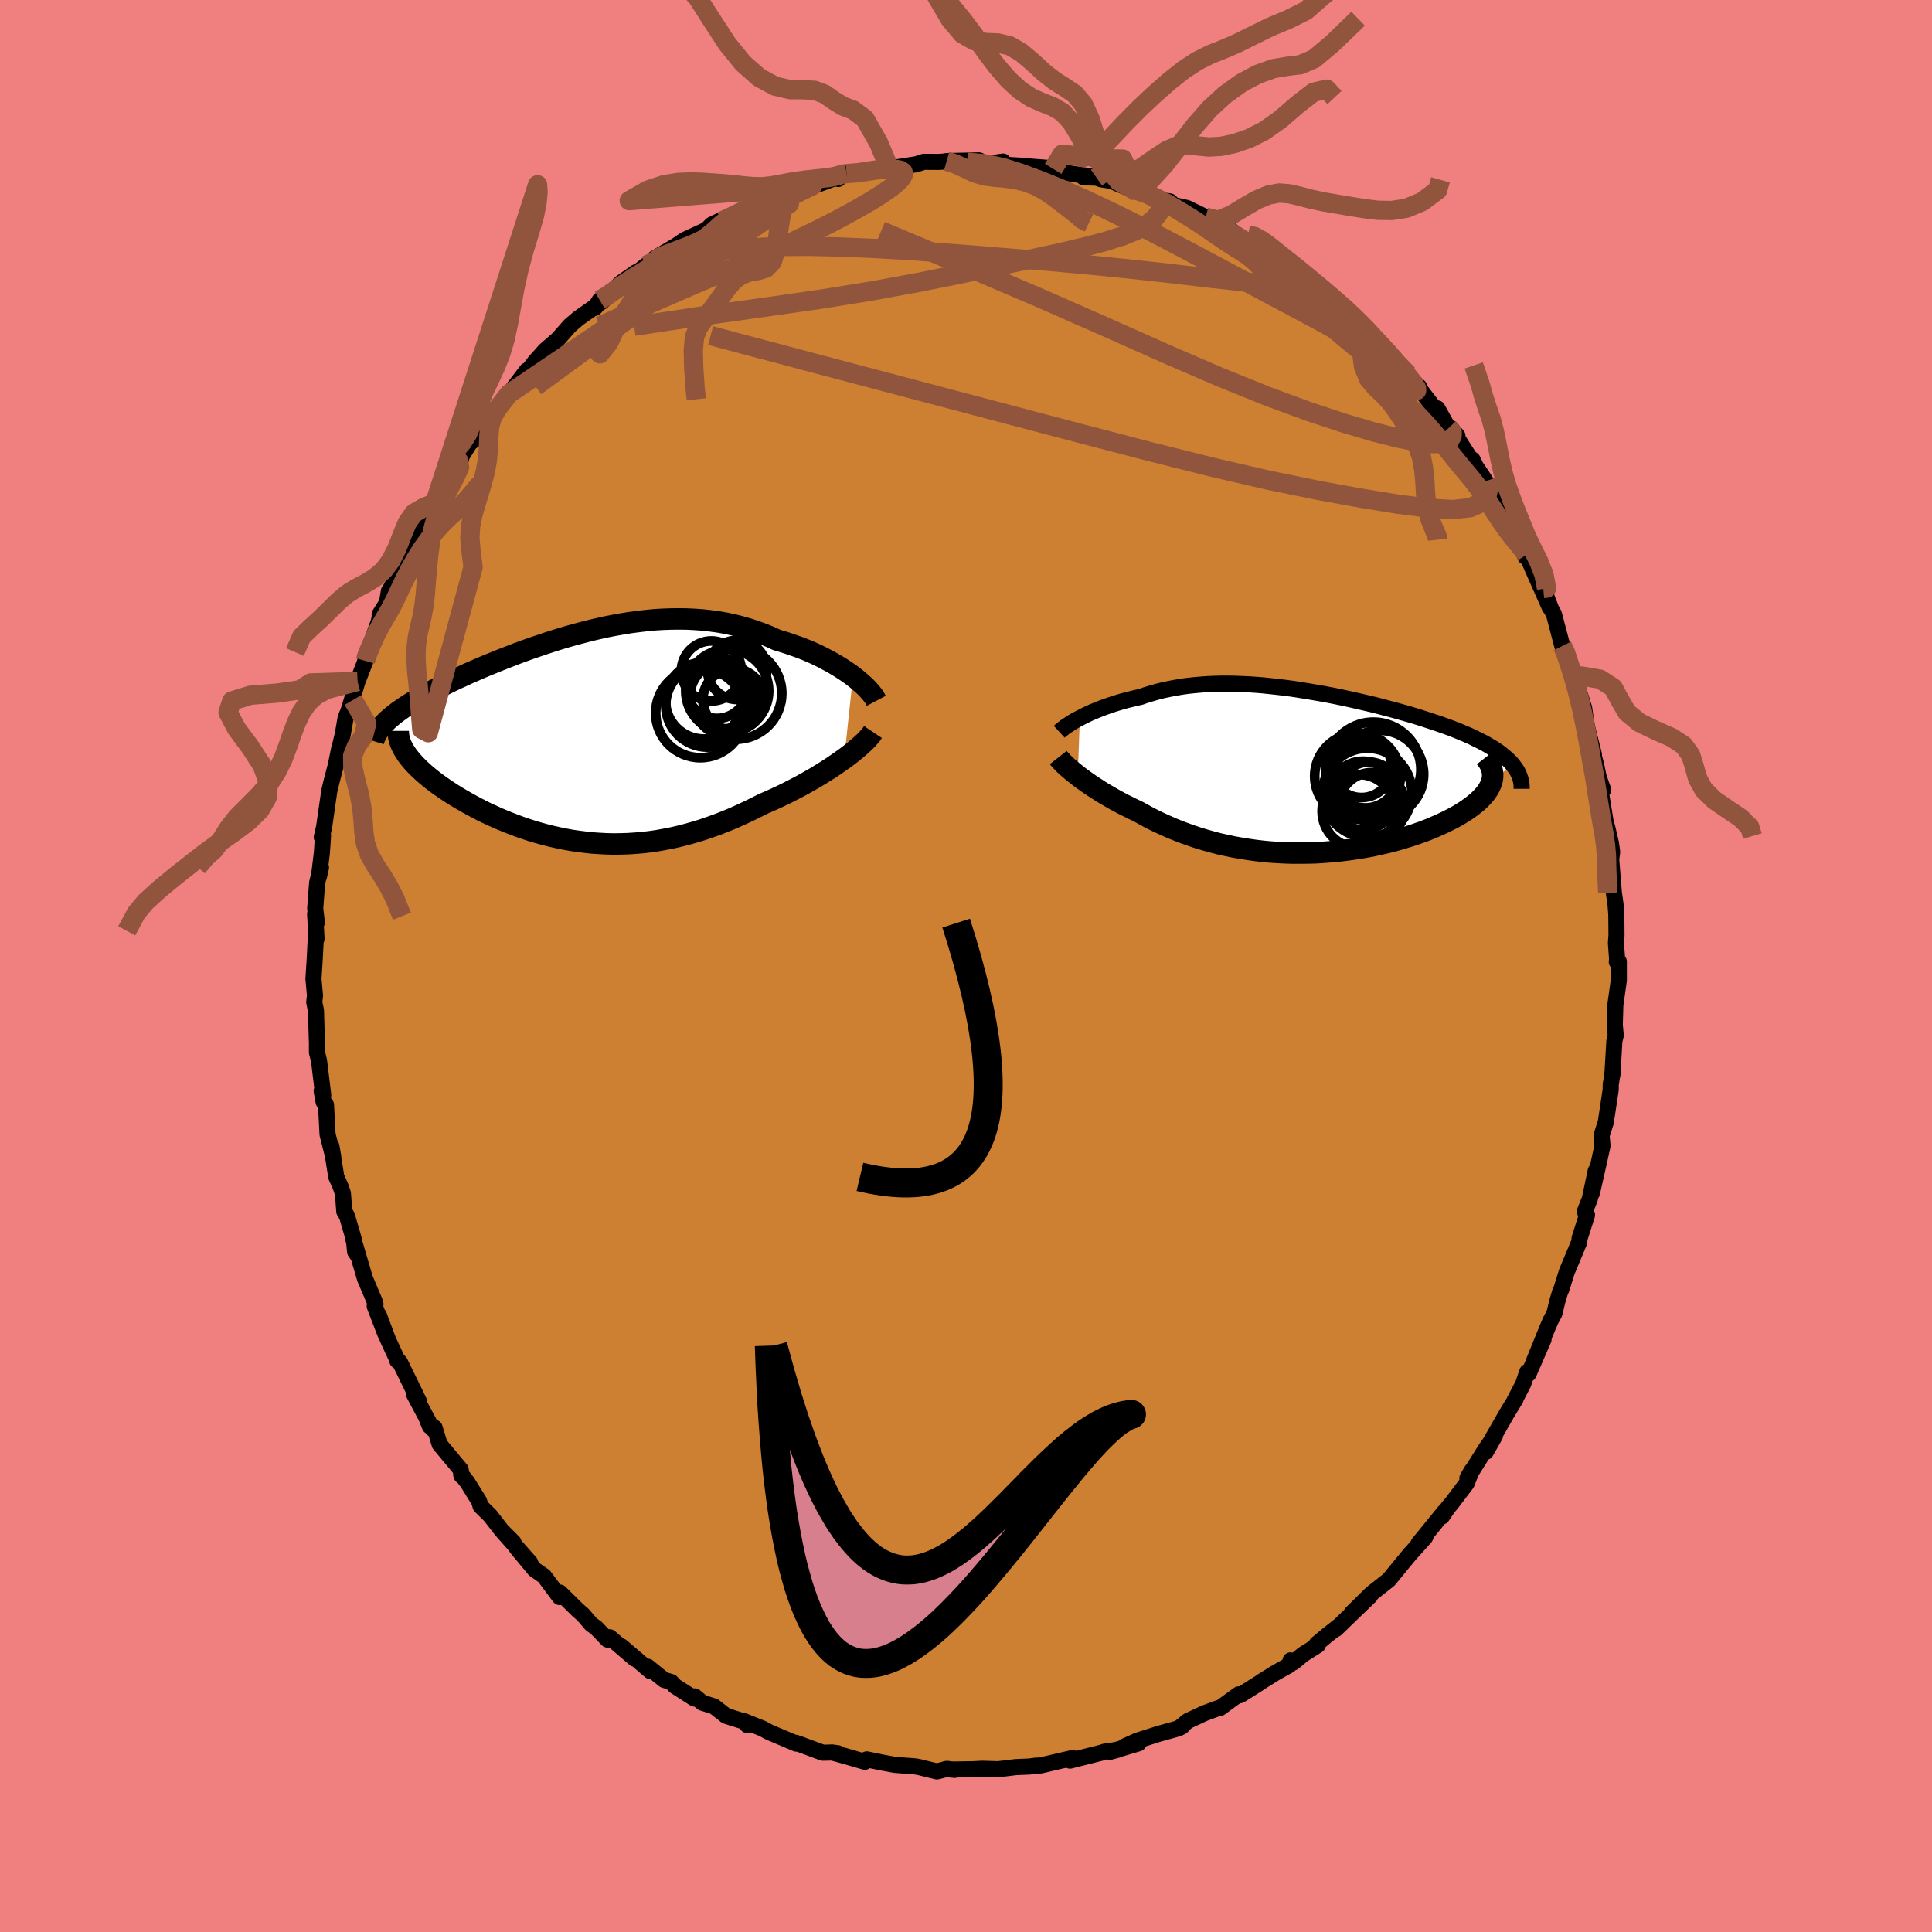 <svg viewBox="-100 -100 200 200" xmlns="http://www.w3.org/2000/svg" width="500" height="500" id="face-svg">
    <defs>
      <clipPath id="leftEyeClipPath">
        <polyline points="28.21,-6.28 27.82,-6.57 27.4,-6.85 26.96,-7.14 26.5,-7.42 26.02,-7.7 25.52,-7.97 25.01,-8.24 24.48,-8.5 23.93,-8.75 23.36,-8.99 22.79,-9.22 22.19,-9.43 21.59,-9.64 20.97,-9.84 20.35,-10.02 19.63,-10.35 18.9,-10.65 18.15,-10.92 17.4,-11.17 16.63,-11.39 15.85,-11.59 15.06,-11.76 14.26,-11.9 13.45,-12.01 12.64,-12.1 11.82,-12.16 11,-12.2 10.17,-12.21 9.34,-12.2 8.5,-12.17 7.67,-12.12 6.83,-12.04 6,-11.94 5.16,-11.83 4.33,-11.7 3.51,-11.55 2.68,-11.39 1.87,-11.21 1.06,-11.02 0.25,-10.81 -0.55,-10.6 -1.33,-10.38 -2.11,-10.15 -2.88,-9.91 -3.64,-9.66 -4.38,-9.41 -5.12,-9.16 -5.84,-8.9 -6.55,-8.64 -7.24,-8.37 -7.92,-8.11 -8.59,-7.84 -9.23,-7.58 -9.87,-7.32 -10.48,-7.06 -11.08,-6.8 -11.67,-6.54 -12.23,-6.28 -12.78,-6.03 -13.31,-5.78 -13.82,-5.53 -14.31,-5.29 -14.79,-5.05 -15.25,-4.81 -15.69,-4.58 -16.11,-4.35 -16.52,-4.12 -16.91,-3.89 -17.29,-3.66 -17.65,-3.44 -17.99,-3.22 -18.32,-3.01 -18.63,-2.79 -18.92,-2.58 -19.2,-2.37 -19.46,-2.16 -19.71,-1.95 -19.94,-1.75 -20.15,-1.54 -18.13,1.6 -17.97,1.84 -17.79,2.09 -17.59,2.33 -17.38,2.58 -17.14,2.84 -16.9,3.09 -16.63,3.35 -16.35,3.61 -16.06,3.87 -15.75,4.13 -15.42,4.4 -15.08,4.66 -14.72,4.93 -14.35,5.19 -13.96,5.46 -13.55,5.73 -13.13,6 -12.69,6.27 -12.23,6.54 -11.76,6.81 -11.27,7.08 -10.77,7.35 -10.25,7.62 -9.72,7.88 -9.17,8.13 -8.61,8.39 -8.04,8.63 -7.45,8.87 -6.85,9.1 -6.24,9.33 -5.62,9.54 -4.98,9.75 -4.33,9.94 -3.68,10.12 -3.01,10.29 -2.33,10.44 -1.65,10.58 -0.95,10.71 -0.25,10.81 0.46,10.9 1.18,10.98 1.9,11.03 2.64,11.07 3.38,11.09 4.12,11.08 4.87,11.06 5.63,11.01 6.39,10.95 7.16,10.86 7.93,10.75 8.7,10.61 9.48,10.46 10.26,10.28 11.04,10.08 11.82,9.86 12.61,9.62 13.39,9.35 14.18,9.07 14.97,8.76 15.75,8.44 16.53,8.09 17.31,7.73 18.09,7.35 18.86,6.96 19.5,6.68 20.13,6.4 20.75,6.11 21.37,5.81 21.97,5.5 22.57,5.19 23.16,4.87 23.73,4.55 24.29,4.23 24.83,3.9 25.36,3.57 25.88,3.24 26.37,2.91 26.84,2.58 27.3,2.26" />
      </clipPath>
      <clipPath id="rightEyeClipPath">
        <polyline points="-23.59,-5.59 -23.27,-5.76 -22.94,-5.92 -22.59,-6.09 -22.22,-6.25 -21.83,-6.41 -21.44,-6.57 -21.03,-6.72 -20.6,-6.87 -20.16,-7.02 -19.71,-7.16 -19.25,-7.3 -18.78,-7.43 -18.29,-7.55 -17.8,-7.67 -17.29,-7.78 -16.73,-7.98 -16.15,-8.15 -15.56,-8.32 -14.96,-8.47 -14.34,-8.6 -13.71,-8.72 -13.07,-8.83 -12.42,-8.92 -11.76,-8.99 -11.08,-9.05 -10.4,-9.1 -9.71,-9.13 -9,-9.15 -8.29,-9.15 -7.57,-9.14 -6.84,-9.11 -6.11,-9.08 -5.37,-9.03 -4.62,-8.97 -3.87,-8.89 -3.12,-8.81 -2.36,-8.72 -1.6,-8.62 -0.84,-8.5 -0.07,-8.38 0.69,-8.25 1.45,-8.12 2.21,-7.98 2.97,-7.83 3.72,-7.67 4.47,-7.51 5.21,-7.34 5.95,-7.17 6.68,-7 7.4,-6.82 8.1,-6.63 8.8,-6.45 9.49,-6.26 10.16,-6.07 10.82,-5.88 11.47,-5.68 12.1,-5.48 12.71,-5.28 13.31,-5.08 13.89,-4.88 14.45,-4.68 14.99,-4.48 15.52,-4.27 16.02,-4.06 16.5,-3.86 16.97,-3.65 17.41,-3.43 17.84,-3.22 18.25,-3.01 18.64,-2.79 19.01,-2.57 19.36,-2.35 19.69,-2.13 20,-1.9 20.28,-1.67 20.55,-1.44 20.8,-1.21 21.03,-0.98 21.23,-0.74 19.09,0.82 19.02,1.06 18.94,1.3 18.82,1.55 18.68,1.8 18.52,2.04 18.33,2.29 18.11,2.54 17.87,2.79 17.61,3.04 17.32,3.28 17.01,3.53 16.68,3.77 16.32,4.02 15.94,4.26 15.54,4.5 15.11,4.74 14.66,4.97 14.18,5.21 13.68,5.44 13.16,5.67 12.62,5.9 12.05,6.12 11.46,6.33 10.86,6.54 10.23,6.74 9.59,6.93 8.93,7.12 8.26,7.29 7.56,7.45 6.86,7.61 6.14,7.75 5.41,7.87 4.67,7.99 3.92,8.09 3.16,8.18 2.4,8.25 1.63,8.31 0.85,8.36 0.07,8.38 -0.71,8.39 -1.49,8.39 -2.27,8.37 -3.06,8.33 -3.84,8.28 -4.61,8.21 -5.38,8.12 -6.15,8.01 -6.91,7.89 -7.66,7.76 -8.41,7.6 -9.14,7.44 -9.87,7.25 -10.58,7.05 -11.29,6.84 -11.98,6.61 -12.66,6.37 -13.32,6.12 -13.97,5.86 -14.61,5.58 -15.23,5.3 -15.84,5.01 -16.43,4.71 -17,4.4 -17.56,4.09 -18.07,3.85 -18.57,3.6 -19.06,3.36 -19.53,3.11 -19.99,2.86 -20.44,2.6 -20.87,2.35 -21.3,2.1 -21.7,1.84 -22.09,1.59 -22.47,1.34 -22.83,1.09 -23.17,0.85 -23.5,0.61 -23.81,0.37" />
      </clipPath>
      <filter id="fuzzy">
        <feTurbulence id="turbulence" baseFrequency="0.05" numOctaves="3" type="noise" result="noise" />
        <feDisplacementMap in="SourceGraphic" in2="noise" scale="2" />
      </filter>
      <linearGradient id="rainbowGradient" x1="0%" y1="0%" x2="100%" y2="0%">
        <stop offset="0%" style="stop-color: [object Object]; stop-opacity: 1" />
        <stop offset="50%" style="stop-color: [object Object]; stop-opacity: 1" />
        <stop offset="100%" style="stop-color: [object Object]; stop-opacity: 1" />
      </linearGradient>
    </defs>
    <rect x="-100" y="-100" width="100%" height="100%" fill="rgb(240, 128, 128)" />
    <polyline id="faceContour" points="67.37,-0.43 67.58,-0.45 67.58,1.48 67.22,4.04 67.16,6.1 67.26,7.19 67.12,7.75 66.91,11.31 66.97,10.67 66.8,11.93 66.74,12.27 66.74,12.8 66.23,16.17 65.79,17.56 65.84,18.06 65.89,18.6 65.56,20.12 64.79,23.52 65.19,21.2 64.58,24.1 64.06,25.41 64.29,25.77 63.52,28.19 63.48,28.58 62.19,31.67 61.64,33.44 61.5,33.75 61.23,34.65 60.91,35.97 60.52,36.7 60.18,37.49 58.7,41.13 59.79,38.65 58.24,42.21 58.1,42.02 57.68,43.26 56.74,45.07 56.9,44.82 55.97,46.35 54.23,49.39 53.81,50.3 54.76,48.63 53.82,49.96 51.9,53.02 52.36,52.22 51.83,53.56 50.27,55.62 49.92,56.03 49.27,56.99 49.52,56.5 46.84,59.79 47.68,58.8 47.53,59.14 45.99,60.85 45.21,61.79 43.78,63.54 43.62,63.67 41.99,64.95 39.92,66.99 41.83,65.22 38.29,68.64 38.59,68.33 37.35,69.31 36.31,70.18 36.41,70.31 34.9,71.26 33.92,72.08 33.6,71.88 33.47,72.37 32.04,73.17 30.58,74.08 30.37,74.23 28.39,75.48 28.23,75.4 26.31,76.8 26.19,76.8 24.71,77.34 22.97,78.15 22.18,78.79 22.35,78.74 21.95,78.93 19.94,79.49 17.75,80.19 16.41,80.79 17.86,80.47 14.9,81.35 15.73,81.13 14.34,81.33 14.06,81.43 10.77,82.26 11.04,81.99 9.73,82.29 7.73,82.76 7.21,82.78 6.58,82.87 5.15,82.93 4.19,83.05 3.3,83.15 1.67,83.1 0.75,83.15 -1.3,83.18 -2.1,83.13 -1.18,83.22 -1.96,83.11 -3.01,83.38 -4.89,82.92 -5.31,82.85 -7.35,82.7 -8.72,82.45 -10.27,82.13 -10.47,82.38 -12.46,81.8 -13.88,81.41 -13.25,81.5 -13.9,81.42 -14.83,81.44 -17.01,80.63 -17.63,80.41 -17.57,80.5 -20.38,79.31 -21.04,78.95 -23.01,78.16 -22.63,78.59 -22.54,78.35 -24.83,77.63 -26.08,76.65 -27.29,76.27 -28.08,75.61 -28.1,75.84 -30.12,74.55 -30.52,74.12 -31.26,73.9 -32.94,72.54 -32.68,72.99 -35.66,70.44 -34.3,71.71 -36.88,69.49 -37.11,69.73 -38.3,68.49 -38.79,68.15 -39.63,67.17 -40.19,66.68 -42.04,64.86 -41.88,65.15 -42.06,65.33 -43.68,63.16 -44.65,62.49 -46.51,60.25 -45.12,61.76 -47.93,58.58 -46.85,59.65 -48.05,58.45 -49.26,56.89 -50.25,55.92 -50.4,55.41 -51.62,53.44 -52.26,52.63 -52.22,52.77 -52.31,52.13 -54.49,49.51 -55.01,47.8 -55.5,47.65 -55.9,46.66 -55.24,47.91 -57.13,44.35 -56.64,45.04 -58.61,41 -58.87,40.86 -58.81,40.9 -59.83,38.69 -60.78,36.15 -60.03,38.28 -61.21,35.22 -61.13,35 -61.23,34.68 -62.22,32.35 -63.45,28.16 -63.05,29.85 -63.24,29.57 -63.36,28.35 -64.08,25.87 -64.36,25.4 -64.5,23.54 -64.73,22.86 -65.19,21.82 -65.69,18.67 -65.5,19.76 -66.09,17.44 -66.25,14.38 -66.5,14.07 -66.7,12.94 -66.54,13.37 -66.97,9.84 -67.19,8.92 -67.19,7.81 -67.2,7.7 -67.29,4.62 -67.47,3.74 -67.39,3.08 -67.55,1.33 -67.42,-0.71 -67.31,-2.87 -67.23,-2.82 -67.38,-5.37 -67.2,-4.51 -67.37,-5.95 -67.17,-8.63 -66.77,-10.19 -66.98,-9.26 -66.68,-11.71 -66.56,-13.5 -66.69,-13.33 -66.45,-14.38 -66.01,-17.43 -65.9,-18.18 -65.66,-19.16 -65.23,-20.8 -64.89,-22.5 -64.76,-22.96 -64.52,-23.95 -64.22,-25.69 -63.46,-27.54 -64.03,-26.07 -62.99,-29.46 -62.17,-31.58 -62.18,-32.07 -61.88,-32.58 -60.78,-35.69 -60.66,-36.31 -60.7,-36.4 -59.94,-37.61 -59.74,-38.82 -59.56,-39.08 -58.64,-40.86 -58.71,-41.24 -57.15,-43.79 -56.56,-45.52 -56.33,-45.57 -55.66,-47.1 -54.99,-47.93 -55.15,-47.95 -53.73,-50.57 -53.59,-50.65 -52.28,-52.45 -52.52,-52.28 -51.36,-54.15 -51,-54.4 -49.58,-56.22 -50.37,-55.5 -49,-56.95 -49.12,-57.13 -47.3,-59.24 -45.47,-61.64 -45.16,-61.74 -45.7,-61.13 -44.63,-62.55 -43.57,-63.74 -42.25,-64.88 -41.02,-66.28 -40.11,-67.06 -38.17,-68.42 -38.43,-68.12 -37.92,-68.93 -37.7,-68.75 -35.73,-70.72 -34.18,-71.81 -34.18,-71.69 -33.13,-72.52 -31.11,-73.74 -31.79,-73.32 -32.23,-73.26 -29.99,-74.58 -29.14,-75.16 -26.87,-76.21 -26.32,-76.75 -25.48,-77.15 -25.31,-77.1 -23.12,-78.07 -22.66,-78.44 -21.06,-79.18 -21.92,-78.86 -20.14,-79.29 -19.88,-79.73 -18.6,-80.22 -17.12,-80.64 -15.18,-80.96 -13.25,-81.68 -13.23,-81.47 -12.92,-81.81 -12.37,-82.03 -11.26,-81.99 -10.1,-82.39 -8.28,-82.57 -8.02,-82.75 -7.95,-82.56 -5.13,-83 -4.36,-83.25 -2.77,-83.24 -2.01,-83.3 -1.99,-83.33 1.36,-83.4 0.14,-83.21 2.24,-83.04 3.83,-83.28 3.77,-82.96 5.83,-82.84 7.04,-82.73 8.62,-82.61 9.02,-82.52 9.15,-82.29 11.47,-81.94 12.87,-81.76 12.17,-81.64 13.51,-81.61 14.02,-81.43 15,-81.28 17.74,-80.13 17.31,-80.42 18.86,-80.13 20.13,-79.32 21.11,-79.15 21.49,-78.77 22.69,-78.51 22.87,-78.47 24.82,-77.52 25.99,-76.74 27.61,-75.74 27.5,-76.12 28.95,-74.98 29.33,-75.15 30.78,-74.38 31.31,-73.81 31.68,-73.46 32.27,-73.2 34.72,-71.48 35.57,-70.75 37.28,-69.35 36.16,-70.35 39.05,-67.78 39.2,-67.46 39.7,-67.46 41.29,-65.97 40.36,-66.87 41.76,-65.44 43.45,-63.74 43.97,-63.19 44.23,-62.69 45.76,-61.23 46.16,-60.51 46.91,-59.96 46.46,-60.39 49.26,-56.74 48.8,-57.72 49.94,-55.67 50.87,-54.89 50.2,-55.67 52.15,-52.61 52.44,-52.41 52.76,-51.74 53.8,-50.19 54.45,-48.91 54.5,-49.27 55.87,-46.56 56.74,-44.91 56.77,-44.82 57.91,-42.36 57.84,-43.07 58.02,-42.57 58.86,-40.66 60.43,-37.12 59.76,-39.08 60.58,-36.94 60.86,-36.43 61.73,-33.13 62,-32.87 62.36,-31.67 62.8,-29.85 62.87,-30.43 63.25,-29.09 63.99,-26.69 64.11,-25.85 64.29,-24.72 65,-21.9 64.96,-21.84 65.23,-20.83 65.49,-19.56 65.96,-18.23 65.66,-18.36 66.1,-15.62 66.29,-14.48 66.37,-14.4 66.77,-12.68 66.89,-11.79 66.79,-11.04 67.06,-7.64 67.24,-6.37 67.32,-5.31 67.34,-3.18 67.28,-2.37 67.4,-0.76 67.37,-0.43 67.58,-0.45" fill="rgb(205, 127, 50)" stroke="black" stroke-width="1.667" stroke-linejoin="round" filter="url(#fuzzy)" />
    <g transform="translate(35.38 -20.08)">
      <polyline id="rightCountour" points="-23.59,-5.59 -23.27,-5.76 -22.94,-5.92 -22.59,-6.09 -22.22,-6.25 -21.83,-6.41 -21.44,-6.57 -21.03,-6.72 -20.6,-6.87 -20.16,-7.02 -19.71,-7.16 -19.25,-7.3 -18.78,-7.43 -18.29,-7.55 -17.8,-7.67 -17.29,-7.78 -16.73,-7.98 -16.15,-8.15 -15.56,-8.32 -14.96,-8.47 -14.34,-8.6 -13.71,-8.72 -13.07,-8.83 -12.42,-8.92 -11.76,-8.99 -11.08,-9.05 -10.4,-9.1 -9.71,-9.13 -9,-9.15 -8.29,-9.15 -7.57,-9.14 -6.84,-9.11 -6.11,-9.08 -5.37,-9.03 -4.62,-8.97 -3.87,-8.89 -3.12,-8.81 -2.36,-8.72 -1.6,-8.62 -0.84,-8.5 -0.07,-8.38 0.69,-8.25 1.45,-8.12 2.21,-7.98 2.97,-7.83 3.72,-7.67 4.47,-7.51 5.21,-7.34 5.95,-7.17 6.68,-7 7.4,-6.82 8.1,-6.63 8.8,-6.45 9.49,-6.26 10.16,-6.07 10.82,-5.88 11.47,-5.68 12.1,-5.48 12.71,-5.28 13.31,-5.08 13.89,-4.88 14.45,-4.68 14.99,-4.48 15.52,-4.27 16.02,-4.06 16.5,-3.86 16.97,-3.65 17.41,-3.43 17.84,-3.22 18.25,-3.01 18.64,-2.79 19.01,-2.57 19.36,-2.35 19.69,-2.13 20,-1.9 20.28,-1.67 20.55,-1.44 20.8,-1.21 21.03,-0.98 21.23,-0.74 19.09,0.82 19.02,1.06 18.94,1.3 18.82,1.55 18.68,1.8 18.52,2.04 18.33,2.29 18.11,2.54 17.87,2.79 17.61,3.04 17.32,3.28 17.01,3.53 16.68,3.77 16.32,4.02 15.94,4.26 15.54,4.5 15.11,4.74 14.66,4.97 14.18,5.21 13.68,5.44 13.16,5.67 12.62,5.9 12.05,6.12 11.46,6.33 10.86,6.54 10.23,6.74 9.59,6.93 8.93,7.12 8.26,7.29 7.56,7.45 6.86,7.61 6.14,7.75 5.41,7.87 4.67,7.99 3.92,8.09 3.16,8.18 2.4,8.25 1.63,8.31 0.85,8.36 0.07,8.38 -0.71,8.39 -1.49,8.39 -2.27,8.37 -3.06,8.33 -3.84,8.28 -4.61,8.21 -5.38,8.12 -6.15,8.01 -6.91,7.89 -7.66,7.76 -8.41,7.6 -9.14,7.44 -9.87,7.25 -10.58,7.05 -11.29,6.84 -11.98,6.61 -12.66,6.37 -13.32,6.12 -13.97,5.86 -14.61,5.58 -15.23,5.3 -15.84,5.01 -16.43,4.71 -17,4.4 -17.56,4.09 -18.07,3.85 -18.57,3.6 -19.06,3.36 -19.53,3.11 -19.99,2.86 -20.44,2.6 -20.87,2.35 -21.3,2.1 -21.7,1.84 -22.09,1.59 -22.47,1.34 -22.83,1.09 -23.17,0.85 -23.5,0.61 -23.81,0.37" fill="white" stroke="white" stroke-width="0" stroke-linejoin="round" filter="url(#fuzzy)" />
    </g>
    <g transform="translate(-39.91 -23.72)">
      <polyline id="leftCountour" points="28.21,-6.28 27.82,-6.57 27.4,-6.85 26.96,-7.14 26.5,-7.42 26.02,-7.7 25.52,-7.97 25.01,-8.24 24.48,-8.5 23.93,-8.75 23.36,-8.99 22.79,-9.22 22.19,-9.43 21.59,-9.64 20.97,-9.84 20.35,-10.02 19.63,-10.35 18.9,-10.65 18.15,-10.92 17.4,-11.17 16.63,-11.39 15.85,-11.59 15.06,-11.76 14.26,-11.9 13.45,-12.01 12.64,-12.1 11.82,-12.16 11,-12.2 10.17,-12.21 9.34,-12.2 8.5,-12.17 7.67,-12.12 6.83,-12.04 6,-11.94 5.16,-11.83 4.33,-11.7 3.51,-11.55 2.68,-11.39 1.87,-11.21 1.06,-11.02 0.25,-10.81 -0.55,-10.6 -1.33,-10.38 -2.11,-10.15 -2.88,-9.91 -3.64,-9.66 -4.38,-9.41 -5.12,-9.16 -5.84,-8.9 -6.55,-8.64 -7.24,-8.37 -7.92,-8.11 -8.59,-7.84 -9.23,-7.58 -9.87,-7.32 -10.48,-7.06 -11.08,-6.8 -11.67,-6.54 -12.23,-6.28 -12.78,-6.03 -13.31,-5.78 -13.82,-5.53 -14.31,-5.29 -14.79,-5.05 -15.25,-4.81 -15.69,-4.58 -16.11,-4.35 -16.52,-4.12 -16.91,-3.89 -17.29,-3.66 -17.65,-3.44 -17.99,-3.22 -18.32,-3.01 -18.63,-2.79 -18.92,-2.58 -19.2,-2.37 -19.46,-2.16 -19.71,-1.95 -19.94,-1.75 -20.15,-1.54 -18.13,1.6 -17.97,1.84 -17.79,2.09 -17.59,2.33 -17.38,2.58 -17.14,2.84 -16.9,3.09 -16.63,3.35 -16.35,3.61 -16.06,3.87 -15.75,4.13 -15.42,4.4 -15.08,4.66 -14.72,4.93 -14.35,5.19 -13.96,5.46 -13.55,5.73 -13.13,6 -12.69,6.27 -12.23,6.54 -11.76,6.81 -11.27,7.08 -10.77,7.35 -10.25,7.62 -9.72,7.88 -9.17,8.13 -8.61,8.39 -8.04,8.63 -7.45,8.87 -6.85,9.1 -6.24,9.33 -5.62,9.54 -4.98,9.75 -4.33,9.94 -3.68,10.12 -3.01,10.29 -2.33,10.44 -1.65,10.58 -0.95,10.71 -0.25,10.81 0.46,10.9 1.18,10.98 1.9,11.03 2.64,11.07 3.38,11.09 4.12,11.08 4.87,11.06 5.63,11.01 6.39,10.95 7.16,10.86 7.93,10.75 8.7,10.61 9.48,10.46 10.26,10.28 11.04,10.08 11.82,9.86 12.61,9.62 13.39,9.35 14.18,9.07 14.97,8.76 15.75,8.44 16.53,8.09 17.31,7.73 18.09,7.35 18.86,6.96 19.5,6.68 20.13,6.4 20.75,6.11 21.37,5.81 21.97,5.5 22.57,5.19 23.16,4.87 23.73,4.55 24.29,4.23 24.83,3.9 25.36,3.57 25.88,3.24 26.37,2.91 26.84,2.58 27.3,2.26" fill="white" stroke="white" stroke-width="0" stroke-linejoin="round" filter="url(#fuzzy)" />
    </g>
    <g transform="translate(35.38 -20.08)">
      <polyline id="rightUpper" points="-25.73,-4.17 -25.61,-4.28 -25.47,-4.39 -25.31,-4.52 -25.13,-4.66 -24.92,-4.8 -24.69,-4.95 -24.45,-5.11 -24.18,-5.27 -23.9,-5.43 -23.59,-5.59 -23.27,-5.76 -22.94,-5.92 -22.59,-6.09 -22.22,-6.25 -21.83,-6.41 -21.44,-6.57 -21.03,-6.72 -20.6,-6.87 -20.16,-7.02 -19.71,-7.16 -19.25,-7.3 -18.78,-7.43 -18.29,-7.55 -17.8,-7.67 -17.29,-7.78 -16.73,-7.98 -16.15,-8.15 -15.56,-8.32 -14.96,-8.47 -14.34,-8.6 -13.71,-8.72 -13.07,-8.83 -12.42,-8.92 -11.76,-8.99 -11.08,-9.05 -10.4,-9.1 -9.71,-9.13 -9,-9.15 -8.29,-9.15 -7.57,-9.14 -6.84,-9.11 -6.11,-9.08 -5.37,-9.03 -4.62,-8.97 -3.87,-8.89 -3.12,-8.81 -2.36,-8.72 -1.6,-8.62 -0.84,-8.5 -0.07,-8.38 0.69,-8.25 1.45,-8.12 2.21,-7.98 2.97,-7.83 3.72,-7.67 4.47,-7.51 5.21,-7.34 5.95,-7.17 6.68,-7 7.4,-6.82 8.1,-6.63 8.8,-6.45 9.49,-6.26 10.16,-6.07 10.82,-5.88 11.47,-5.68 12.1,-5.48 12.71,-5.28 13.31,-5.08 13.89,-4.88 14.45,-4.68 14.99,-4.48 15.52,-4.27 16.02,-4.06 16.5,-3.86 16.97,-3.65 17.41,-3.43 17.84,-3.22 18.25,-3.01 18.64,-2.79 19.01,-2.57 19.36,-2.35 19.69,-2.13 20,-1.9 20.28,-1.67 20.55,-1.44 20.8,-1.21 21.03,-0.98 21.23,-0.74 21.41,-0.5 21.58,-0.26 21.72,-0.02 21.84,0.22 21.94,0.47 22.02,0.72 22.08,0.97 22.12,1.23 22.14,1.48 22.14,1.74" fill="none" stroke="black" stroke-width="1.667" stroke-linejoin="round" filter="url(#fuzzy)" />
      <polyline id="rightLower" points="-25.83,-1.5 -25.72,-1.36 -25.59,-1.22 -25.44,-1.06 -25.27,-0.88 -25.07,-0.69 -24.86,-0.5 -24.62,-0.29 -24.37,-0.08 -24.1,0.14 -23.81,0.37 -23.5,0.61 -23.17,0.85 -22.83,1.09 -22.47,1.34 -22.09,1.59 -21.7,1.84 -21.3,2.1 -20.87,2.35 -20.44,2.6 -19.99,2.86 -19.53,3.11 -19.06,3.36 -18.57,3.6 -18.07,3.85 -17.56,4.09 -17,4.4 -16.43,4.71 -15.84,5.01 -15.23,5.3 -14.61,5.58 -13.97,5.86 -13.32,6.12 -12.66,6.37 -11.98,6.61 -11.29,6.84 -10.58,7.05 -9.87,7.25 -9.14,7.44 -8.41,7.6 -7.66,7.76 -6.91,7.89 -6.15,8.01 -5.38,8.12 -4.61,8.21 -3.84,8.28 -3.06,8.33 -2.27,8.37 -1.49,8.39 -0.71,8.39 0.07,8.38 0.85,8.36 1.63,8.31 2.4,8.25 3.16,8.18 3.92,8.09 4.67,7.99 5.41,7.87 6.14,7.75 6.86,7.61 7.56,7.45 8.26,7.29 8.93,7.12 9.59,6.93 10.23,6.74 10.86,6.54 11.46,6.33 12.05,6.12 12.62,5.9 13.16,5.67 13.68,5.44 14.18,5.21 14.66,4.97 15.11,4.74 15.54,4.5 15.94,4.26 16.32,4.02 16.68,3.77 17.01,3.53 17.32,3.28 17.61,3.04 17.87,2.79 18.11,2.54 18.33,2.29 18.52,2.04 18.68,1.8 18.82,1.55 18.94,1.3 19.02,1.06 19.09,0.82 19.13,0.57 19.14,0.34 19.13,0.1 19.09,-0.14 19.03,-0.37 18.95,-0.6 18.84,-0.82 18.71,-1.05 18.55,-1.27 18.38,-1.49" fill="none" stroke="black" stroke-width="2.222" stroke-linejoin="round" filter="url(#fuzzy)" />
      <circle r="3.454" cx="6.665" cy="3.506" stroke="black" fill="none" stroke-width="1.0" filter="url(#fuzzy)" clip-path="url(#rightEyeClipPath)" /><circle r="3.794" cx="5.275" cy="4.056" stroke="black" fill="none" stroke-width="1.0" filter="url(#fuzzy)" clip-path="url(#rightEyeClipPath)" /><circle r="4.436" cx="5.15" cy="0.431" stroke="black" fill="none" stroke-width="1.0" filter="url(#fuzzy)" clip-path="url(#rightEyeClipPath)" /><circle r="4.544" cx="7.455" cy="0.231" stroke="black" fill="none" stroke-width="1.0" filter="url(#fuzzy)" clip-path="url(#rightEyeClipPath)" /><circle r="4.606" cx="6.17" cy="2.141" stroke="black" fill="none" stroke-width="1.0" filter="url(#fuzzy)" clip-path="url(#rightEyeClipPath)" /><circle r="3.046" cx="6.33" cy="2.011" stroke="black" fill="none" stroke-width="1.0" filter="url(#fuzzy)" clip-path="url(#rightEyeClipPath)" /><circle r="3.142" cx="5.56" cy="-0.499" stroke="black" fill="none" stroke-width="1.0" filter="url(#fuzzy)" clip-path="url(#rightEyeClipPath)" /><circle r="3.54" cx="5.72" cy="2.416" stroke="black" fill="none" stroke-width="1.0" filter="url(#fuzzy)" clip-path="url(#rightEyeClipPath)" /><circle r="4.916" cx="6.795" cy="-0.249" stroke="black" fill="none" stroke-width="1.0" filter="url(#fuzzy)" clip-path="url(#rightEyeClipPath)" /><circle r="3.394" cx="5.95" cy="0.321" stroke="black" fill="none" stroke-width="1.0" filter="url(#fuzzy)" clip-path="url(#rightEyeClipPath)" />
      </g>
    <g transform="translate(-39.91 -23.72)">
      <polyline id="leftUpper" points="30.62,-3.73 30.52,-3.92 30.39,-4.14 30.22,-4.37 30.02,-4.62 29.79,-4.88 29.53,-5.15 29.24,-5.42 28.92,-5.7 28.58,-5.99 28.21,-6.28 27.82,-6.57 27.4,-6.85 26.96,-7.14 26.5,-7.42 26.02,-7.7 25.52,-7.97 25.01,-8.24 24.48,-8.5 23.93,-8.75 23.36,-8.99 22.79,-9.22 22.19,-9.43 21.59,-9.64 20.97,-9.84 20.35,-10.02 19.63,-10.35 18.9,-10.65 18.15,-10.92 17.4,-11.17 16.63,-11.39 15.85,-11.59 15.06,-11.76 14.26,-11.9 13.45,-12.01 12.64,-12.1 11.82,-12.16 11,-12.2 10.17,-12.21 9.34,-12.2 8.5,-12.17 7.67,-12.12 6.83,-12.04 6,-11.94 5.16,-11.83 4.33,-11.7 3.51,-11.55 2.68,-11.39 1.87,-11.21 1.06,-11.02 0.25,-10.81 -0.55,-10.6 -1.33,-10.38 -2.11,-10.15 -2.88,-9.91 -3.64,-9.66 -4.38,-9.41 -5.12,-9.16 -5.84,-8.9 -6.55,-8.64 -7.24,-8.37 -7.92,-8.11 -8.59,-7.84 -9.23,-7.58 -9.87,-7.32 -10.48,-7.06 -11.08,-6.8 -11.67,-6.54 -12.23,-6.28 -12.78,-6.03 -13.31,-5.78 -13.82,-5.53 -14.31,-5.29 -14.79,-5.05 -15.25,-4.81 -15.69,-4.58 -16.11,-4.35 -16.52,-4.12 -16.91,-3.89 -17.29,-3.66 -17.65,-3.44 -17.99,-3.22 -18.32,-3.01 -18.63,-2.79 -18.92,-2.58 -19.2,-2.37 -19.46,-2.16 -19.71,-1.95 -19.94,-1.75 -20.15,-1.54 -20.35,-1.34 -20.53,-1.14 -20.69,-0.94 -20.84,-0.74 -20.98,-0.54 -21.1,-0.35 -21.2,-0.15 -21.29,0.04 -21.37,0.24 -21.43,0.43" fill="none" stroke="black" stroke-width="2.222" stroke-linejoin="round" filter="url(#fuzzy)" />
      <polyline id="leftLower" points="30.28,-0.5 30.14,-0.29 29.95,-0.06 29.73,0.19 29.47,0.46 29.18,0.73 28.86,1.02 28.51,1.32 28.13,1.63 27.73,1.94 27.3,2.26 26.84,2.58 26.37,2.91 25.88,3.24 25.36,3.57 24.83,3.9 24.29,4.23 23.73,4.55 23.16,4.87 22.57,5.19 21.97,5.5 21.37,5.81 20.75,6.11 20.13,6.4 19.5,6.68 18.86,6.96 18.09,7.35 17.31,7.73 16.53,8.09 15.75,8.44 14.97,8.76 14.18,9.07 13.39,9.35 12.61,9.62 11.82,9.86 11.04,10.08 10.26,10.28 9.48,10.46 8.7,10.61 7.93,10.75 7.16,10.86 6.39,10.95 5.63,11.01 4.87,11.06 4.12,11.08 3.38,11.09 2.64,11.07 1.9,11.03 1.18,10.98 0.46,10.9 -0.25,10.81 -0.95,10.71 -1.65,10.58 -2.33,10.44 -3.01,10.29 -3.68,10.12 -4.33,9.94 -4.98,9.75 -5.62,9.54 -6.24,9.33 -6.85,9.1 -7.45,8.87 -8.04,8.63 -8.61,8.39 -9.17,8.13 -9.72,7.88 -10.25,7.62 -10.77,7.35 -11.27,7.08 -11.76,6.81 -12.23,6.54 -12.69,6.27 -13.13,6 -13.55,5.73 -13.96,5.46 -14.35,5.19 -14.72,4.93 -15.08,4.66 -15.42,4.4 -15.75,4.13 -16.06,3.87 -16.35,3.61 -16.63,3.35 -16.9,3.09 -17.14,2.84 -17.38,2.58 -17.59,2.33 -17.79,2.09 -17.97,1.84 -18.13,1.6 -18.28,1.36 -18.41,1.13 -18.52,0.9 -18.62,0.67 -18.7,0.45 -18.76,0.22 -18.81,0.01 -18.84,-0.21 -18.86,-0.42 -18.86,-0.62" fill="none" stroke="black" stroke-width="2.222" stroke-linejoin="round" filter="url(#fuzzy)" />
      <circle r="3.066" cx="16.217" cy="-6.933" stroke="black" fill="none" stroke-width="1.0" filter="url(#fuzzy)" clip-path="url(#leftEyeClipPath)" /><circle r="3.972" cx="12.777" cy="-3.748" stroke="black" fill="none" stroke-width="1.0" filter="url(#fuzzy)" clip-path="url(#leftEyeClipPath)" /><circle r="3.186" cx="15.857" cy="-3.853" stroke="black" fill="none" stroke-width="1.0" filter="url(#fuzzy)" clip-path="url(#leftEyeClipPath)" /><circle r="3.426" cx="14.782" cy="-4.253" stroke="black" fill="none" stroke-width="1.0" filter="url(#fuzzy)" clip-path="url(#leftEyeClipPath)" /><circle r="4.322" cx="13.147" cy="-3.258" stroke="black" fill="none" stroke-width="1.0" filter="url(#fuzzy)" clip-path="url(#leftEyeClipPath)" /><circle r="4.744" cx="16.097" cy="-4.498" stroke="black" fill="none" stroke-width="1.0" filter="url(#fuzzy)" clip-path="url(#leftEyeClipPath)" /><circle r="4.62" cx="12.407" cy="-2.463" stroke="black" fill="none" stroke-width="1.0" filter="url(#fuzzy)" clip-path="url(#leftEyeClipPath)" /><circle r="3.176" cx="14.127" cy="-5.088" stroke="black" fill="none" stroke-width="1.0" filter="url(#fuzzy)" clip-path="url(#leftEyeClipPath)" /><circle r="4.298" cx="15.192" cy="-4.753" stroke="black" fill="none" stroke-width="1.0" filter="url(#fuzzy)" clip-path="url(#leftEyeClipPath)" /><circle r="3.11" cx="13.552" cy="-6.823" stroke="black" fill="none" stroke-width="1.0" filter="url(#fuzzy)" clip-path="url(#leftEyeClipPath)" />
    </g>
    <g id="hairs">
      <polyline points="-37.92,-68.93 -37.11,-69.41 -35.77,-70.37 -34.36,-71.3 -32.99,-72.13 -31.66,-72.88 -30.34,-73.59 -29,-74.28 -27.61,-74.99 -26.15,-75.73 -24.65,-76.48 -23.17,-77.22 -21.76,-77.92 -20.47,-78.55 -19.32,-79.1 -18.33,-79.59 -17.49,-80 -16.8,-80.34 -16.27,-80.59 -15.92,-80.76 -15.86,-80.83 -16.23,-80.78 -17.18,-80.58" fill="none" stroke="rgb(145, 85, 61)" stroke-width="2" stroke-linejoin="round" filter="url(#fuzzy)" /><polyline points="17.31,-80.42 18.59,-80.02 19.45,-79.58 19.94,-79.18 20.15,-78.81 20.15,-78.4 19.94,-77.92 19.5,-77.38 18.78,-76.79 17.72,-76.19 16.29,-75.6 14.48,-75.02 12.28,-74.44 9.67,-73.83 6.64,-73.17 3.18,-72.43 -0.71,-71.61 -5.01,-70.75 -9.75,-69.88 -14.96,-69.04 -20.74,-68.21 -27.18,-67.31 -34.36,-66.23" fill="none" stroke="rgb(145, 85, 61)" stroke-width="2" stroke-linejoin="round" filter="url(#fuzzy)" /><polyline points="43.45,-63.74 43.94,-63.18 44.53,-62.48 45.15,-61.78 45.68,-61.15 46.11,-60.61 46.44,-60.15 46.64,-59.78 46.65,-59.58 46.45,-59.57 45.98,-59.8 45.27,-60.27 44.3,-60.96 43.08,-61.88 41.58,-63.06 39.78,-64.52 37.65,-66.3 35.16,-68.4 32.28,-70.88 28.87,-73.85" fill="none" stroke="rgb(145, 85, 61)" stroke-width="2" stroke-linejoin="round" filter="url(#fuzzy)" /><polyline points="31.68,-73.46 32.78,-72.75 34.27,-71.64 35.71,-70.48 37,-69.38 38.2,-68.33 39.31,-67.35 40.32,-66.46 41.2,-65.69 41.93,-65.06 42.49,-64.57 42.86,-64.24 43.02,-64.11 42.86,-64.29 42.34,-64.84 41.59,-65.62" fill="none" stroke="rgb(145, 85, 61)" stroke-width="2" stroke-linejoin="round" filter="url(#fuzzy)" /><polyline points="53.8,-50.19 54.08,-49.37 53.93,-48.66 53.33,-47.95 52.17,-47.44 50.37,-47.25 47.89,-47.4 44.75,-47.8 40.95,-48.42 36.49,-49.23 31.36,-50.28 25.55,-51.62 19,-53.26 11.68,-55.17 3.53,-57.32 -5.51,-59.71 -15.5,-62.35 -26.44,-65.26" fill="none" stroke="rgb(145, 85, 61)" stroke-width="2" stroke-linejoin="round" filter="url(#fuzzy)" /><polyline points="-12.37,-82.03 -11.28,-82.11 -10.22,-82.27 -9.32,-82.4 -8.55,-82.47 -7.86,-82.5 -7.25,-82.47 -6.79,-82.38 -6.52,-82.2 -6.48,-81.94 -6.66,-81.58 -7.08,-81.13 -7.75,-80.58 -8.68,-79.93 -9.91,-79.16 -11.45,-78.27 -13.33,-77.25 -15.55,-76.12 -18.13,-74.89 -21.09,-73.56 -24.49,-72.1 -28.38,-70.44 -32.84,-68.5 -37.91,-66.25" fill="none" stroke="rgb(145, 85, 61)" stroke-width="2" stroke-linejoin="round" filter="url(#fuzzy)" /><polyline points="0.14,-83.21 2.02,-83.03 3.78,-82.66 5.68,-82.06 7.81,-81.27 10.14,-80.32 12.6,-79.23 15.16,-78.01 17.82,-76.7 20.55,-75.3 23.33,-73.84 26.12,-72.35 28.91,-70.86 31.69,-69.38 34.46,-67.91 37.23,-66.42 39.91,-64.93 42.35,-63.59" fill="none" stroke="rgb(145, 85, 61)" stroke-width="2" stroke-linejoin="round" filter="url(#fuzzy)" /><polyline points="-33.13,-72.52 -31.86,-73.15 -30.91,-73.34 -29.5,-73.54 -27.5,-73.82 -25.05,-74.12 -22.31,-74.35 -19.38,-74.48 -16.3,-74.5 -13.06,-74.43 -9.68,-74.29 -6.18,-74.09 -2.57,-73.84 1.12,-73.56 4.91,-73.25 8.81,-72.93 12.83,-72.56 16.96,-72.15 21.13,-71.69 25.21,-71.21 29.09,-70.79 32.82,-70.4" fill="none" stroke="rgb(145, 85, 61)" stroke-width="2" stroke-linejoin="round" filter="url(#fuzzy)" /><polyline points="49.94,-55.67 50.33,-55.26 50.32,-54.85 50.06,-54.42 49.42,-54.13 48.34,-54.07 46.8,-54.24 44.76,-54.64 42.22,-55.28 39.14,-56.19 35.48,-57.4 31.21,-58.97 26.34,-60.94 20.85,-63.31 14.72,-66.04 7.86,-69.06 0.08,-72.38 -8.78,-76.1" fill="none" stroke="rgb(145, 85, 61)" stroke-width="2" stroke-linejoin="round" filter="url(#fuzzy)" /><polyline points="-25.31,-77.1 -23.75,-77.83 -22.78,-78.31 -22.12,-78.62 -21.61,-78.82 -21.15,-78.95 -20.7,-79.03 -20.28,-79.04 -19.96,-78.95 -19.83,-78.74 -19.98,-78.37 -20.48,-77.83 -21.35,-77.08 -22.56,-76.11 -24.09,-74.93 -25.91,-73.54 -28.02,-71.96 -30.44,-70.2 -33.19,-68.24 -36.4,-65.95 -40.18,-63.21 -44.56,-60" fill="none" stroke="rgb(145, 85, 61)" stroke-width="2" stroke-linejoin="round" filter="url(#fuzzy)" /><polyline points="12.73,-76.93 12.04,-77.27 11.49,-77.77 10.74,-78.35 9.88,-79.01 9.01,-79.67 8.12,-80.27 7.17,-80.78 6.15,-81.16 5.08,-81.42 3.99,-81.56 2.93,-81.65 1.89,-81.79 0.88,-82.1 -0.14,-82.59 -1.24,-83.08 -2.01,-83.3" fill="none" stroke="rgb(145, 85, 61)" stroke-width="2" stroke-linejoin="round" filter="url(#fuzzy)" /><polyline points="-30.37,-102.54 -29.13,-101.67 -27.79,-100.23 -26.3,-97.9 -24.72,-95.47 -23.08,-93.45 -21.41,-91.97 -19.76,-91.08 -18.21,-90.72 -16.84,-90.71 -15.67,-90.65 -14.64,-90.26 -13.68,-89.59 -12.72,-89 -11.68,-88.61 -10.46,-87.7 -9.04,-85.2 -8.02,-82.75" fill="none" stroke="rgb(145, 85, 61)" stroke-width="2" stroke-linejoin="round" filter="url(#fuzzy)" /><polyline points="-12.37,-82.03 -12.85,-81.96 -13.37,-81.78 -14.2,-81.62 -15.34,-81.5 -16.63,-81.36 -17.91,-81.18 -19.08,-80.96 -20.12,-80.77 -21.08,-80.67 -22,-80.68 -22.94,-80.76 -23.94,-80.87 -25,-80.97 -26.11,-81.05 -27.24,-81.13 -28.44,-81.17 -29.77,-81.12 -31.27,-80.88 -32.94,-80.32 -34.86,-79.23 -17.12,-80.64 -18.3,-79.87 -19.03,-78.41 -19.37,-76.28 -19.64,-74.27 -20.06,-72.91 -20.7,-72.24 -21.52,-71.99 -22.41,-71.84 -23.28,-71.53 -24.09,-70.93 -24.84,-70.02 -25.6,-68.94 -26.37,-67.88 -27.11,-66.95 -27.72,-66.09 -28.1,-65.12 -28.23,-63.79 -28.19,-61.95 -28.04,-59.8 -27.92,-58.67" fill="none" stroke="rgb(145, 85, 61)" stroke-width="2" stroke-linejoin="round" filter="url(#fuzzy)" /><polyline points="-23.12,-78.07 -24.56,-77.35 -25.4,-76.71 -26.18,-76 -27.1,-75.27 -28.12,-74.54 -29.11,-73.8 -29.96,-73.06 -30.67,-72.36 -31.3,-71.7 -31.93,-71.08 -32.62,-70.44 -33.39,-69.75 -34.21,-68.96 -35.01,-68.07 -35.72,-67.1 -36.25,-66.15 -36.61,-65.31 -36.99,-64.52 -37.9,-63.37 -31.79,-73.32 -31.4,-73.51 -30.24,-73.95 -28.92,-74.45 -27.69,-74.96 -26.62,-75.5 -25.68,-76.02 -24.79,-76.49 -23.89,-76.89 -22.99,-77.23 -22.15,-77.53 -21.4,-77.81 -20.73,-78.07 -20.04,-78.3 -19.25,-78.52 -18.29,-78.91 -47.3,-59.24 -48.45,-57.77 -49.04,-56.78 -49.31,-55.84 -49.4,-54.76 -49.44,-53.57 -49.55,-52.35 -49.76,-51.19 -50.05,-50.08 -50.37,-48.98 -50.71,-47.87 -51.04,-46.73 -51.28,-45.55 -51.36,-44.34 -51.24,-42.98 -51.03,-41.28 -55.66,-24.15 -56.34,-24.51 -56.46,-25.97 -56.57,-27.58 -56.72,-29.12 -56.87,-30.57 -56.94,-31.89 -56.91,-33.08 -56.78,-34.13 -56.56,-35.1 -56.33,-36.09 -56.13,-37.17 -55.98,-38.38 -55.87,-39.74 -55.75,-41.17 -55.61,-42.62 -55.41,-44.01 -55.16,-45.29 -54.84,-46.44 -54.45,-47.51 -53.97,-48.54 -53.43,-49.58 -52.88,-50.63 -52.43,-51.61 -52.52,-52.28 -53.59,-50.65 -53.43,-52.56 -52.81,-53.42 -52.14,-54.21 -51.59,-55.1 -51.18,-56.08 -50.81,-57.15 -50.39,-58.28 -49.88,-59.5 -49.28,-60.76 -48.68,-62.07 -48.15,-63.42 -47.72,-64.85 -47.38,-66.43 -47.06,-68.19 -46.71,-70.13 -46.26,-72.17 -45.72,-74.17 -45.15,-76.03 -44.67,-77.67 -44.4,-79.06 -44.3,-80.11 -44.35,-80.87 -54.99,-47.93 -56.14,-47.46 -57.16,-46.86 -57.85,-45.87 -58.38,-44.58 -58.91,-43.22 -59.53,-41.99 -60.28,-40.98 -61.17,-40.21 -62.16,-39.61 -63.17,-39.08 -64.1,-38.49 -64.96,-37.76 -65.84,-36.89 -66.8,-35.95 -67.81,-35.03 -68.77,-34.1 -69.47,-32.5" fill="none" stroke="rgb(145, 85, 61)" stroke-width="2" stroke-linejoin="round" filter="url(#fuzzy)" /><polyline points="-62.17,-31.58 -61.99,-32.21 -61.56,-33.25 -61.05,-34.38 -60.52,-35.37 -60.02,-36.23 -59.54,-37.05 -59.1,-37.91 -58.66,-38.85 -58.17,-39.88 -57.62,-40.97 -56.99,-42.09 -56.31,-43.18 -55.59,-44.18 -54.87,-45.08 -54.14,-45.87 -53.39,-46.6 -52.6,-47.32 -51.82,-48.1 -51.09,-48.95 -50.48,-49.69 -50.03,-49.8" fill="none" stroke="rgb(145, 85, 61)" stroke-width="2" stroke-linejoin="round" filter="url(#fuzzy)" /><polyline points="-62.99,-29.46 -67.84,-29.3 -68.96,-28.59 -71.24,-28.26 -74.07,-28.03 -76,-27.43 -76.39,-26.25 -75.51,-24.57 -74.09,-22.66 -72.85,-20.75 -72.22,-19 -72.33,-17.48 -73.08,-16.16 -74.27,-14.99 -75.7,-13.91 -77.21,-12.85 -78.72,-11.75 -80.25,-10.56 -81.87,-9.28 -83.5,-7.94 -84.9,-6.67 -85.87,-5.51 -86.88,-3.64" fill="none" stroke="rgb(145, 85, 61)" stroke-width="2" stroke-linejoin="round" filter="url(#fuzzy)" /><polyline points="-62.99,-29.46 -66.16,-28.63 -67.32,-28 -68.15,-27.22 -68.81,-26.25 -69.33,-25.16 -69.77,-24 -70.19,-22.79 -70.66,-21.53 -71.27,-20.25 -72.08,-18.97 -73.13,-17.73 -74.31,-16.54 -75.45,-15.4 -76.35,-14.25 -77.07,-13.1 -77.83,-12.04 -78.73,-11.23 -79.56,-10.23" fill="none" stroke="rgb(145, 85, 61)" stroke-width="2" stroke-linejoin="round" filter="url(#fuzzy)" /><polyline points="-63.46,-27.54 -62.04,-25.12 -62.39,-23.76 -63.09,-22.77 -63.49,-21.75 -63.47,-20.56 -63.17,-19.22 -62.81,-17.83 -62.55,-16.46 -62.42,-15.13 -62.34,-13.88 -62.17,-12.7 -61.77,-11.55 -61.13,-10.41 -60.41,-9.32 -59.78,-8.27 -59.15,-7.04 -58.39,-5.16" fill="none" stroke="rgb(145, 85, 61)" stroke-width="2" stroke-linejoin="round" filter="url(#fuzzy)" /><polyline points="62.8,-29.85 63.7,-30.02 65.64,-29.69 67.01,-28.8 67.69,-27.52 68.43,-26.25 69.69,-25.21 71.38,-24.39 73.04,-23.66 74.31,-22.83 75.03,-21.82 75.39,-20.66 75.73,-19.43 76.37,-18.25 77.45,-17.19 78.82,-16.24 80.19,-15.32 81.14,-14.37 81.41,-13.45" fill="none" stroke="rgb(145, 85, 61)" stroke-width="2" stroke-linejoin="round" filter="url(#fuzzy)" /><polyline points="66.43,-7.57 66.33,-9.95 66.3,-11.42 66.2,-12.57 66.05,-13.63 65.86,-14.68 65.68,-15.76 65.5,-16.85 65.33,-17.94 65.16,-19.02 64.98,-20.09 64.78,-21.18 64.58,-22.32 64.36,-23.53 64.11,-24.81 63.84,-26.11 63.55,-27.4 63.24,-28.62 62.93,-29.73 62.63,-30.72 62.32,-31.66 62.02,-32.55 61.73,-33.13" fill="none" stroke="rgb(145, 85, 61)" stroke-width="2" stroke-linejoin="round" filter="url(#fuzzy)" /><polyline points="59.76,-39.08 60.1,-39.11 59.83,-40.52 59.31,-41.84 58.79,-42.89 58.33,-43.83 57.88,-44.83 57.42,-45.95 56.93,-47.17 56.43,-48.46 55.97,-49.78 55.58,-51.12 55.27,-52.5 55,-53.89 54.72,-55.26 54.38,-56.56 53.97,-57.76 53.59,-58.92 53.22,-60.24 52.56,-62.17" fill="none" stroke="rgb(145, 85, 61)" stroke-width="2" stroke-linejoin="round" filter="url(#fuzzy)" /><polyline points="58.02,-42.57 57.83,-42.87 57.44,-43.35 56.82,-44.1 56.09,-45.04 55.34,-46.1 54.62,-47.2 53.93,-48.27 53.23,-49.26 52.53,-50.19 51.81,-51.06 51.1,-51.91 50.42,-52.75 49.76,-53.58 49.1,-54.4 48.42,-55.22 47.7,-56.04 46.94,-56.86 46.15,-57.64 45.39,-58.33 44.65,-58.89 43.8,-59.47 42.66,-60.46" fill="none" stroke="rgb(145, 85, 61)" stroke-width="2" stroke-linejoin="round" filter="url(#fuzzy)" /><polyline points="45.76,-61.23 44.69,-62.33 43.91,-63.21 43.12,-64.1 42.31,-64.97 41.56,-65.78 40.87,-66.49 40.2,-67.15 39.5,-67.81 38.74,-68.49 37.93,-69.2 37.06,-69.95 36.12,-70.73 35.13,-71.55 34.11,-72.38 33.1,-73.18 32.18,-73.92 31.38,-74.55 30.63,-75.1 29.85,-75.53 29.21,-75.64" fill="none" stroke="rgb(145, 85, 61)" stroke-width="2" stroke-linejoin="round" filter="url(#fuzzy)" /><polyline points="48.81,-44.13 48.77,-44.49 48.41,-45.32 48.01,-46.33 47.73,-47.51 47.58,-48.83 47.5,-50.19 47.37,-51.5 47.14,-52.7 46.76,-53.79 46.27,-54.8 45.7,-55.76 45.11,-56.7 44.51,-57.59 43.89,-58.42 43.2,-59.16 42.44,-59.87 41.7,-60.74 41.15,-62.05 40.92,-63.91 40.94,-65.7 41.29,-65.97 45.33,-60.65 44.29,-61.79 43.53,-62.69 42.74,-63.58 41.94,-64.44 41.18,-65.22 40.47,-65.9 39.77,-66.53 39.05,-67.17 38.29,-67.85 37.47,-68.58 36.6,-69.34 35.68,-70.13 34.7,-70.93 33.71,-71.7 32.72,-72.42 31.79,-73.07 30.94,-73.66 30.13,-74.21 29.36,-74.73 28.59,-75.22 27.84,-75.69 27.07,-76.12 25.99,-76.74" fill="none" stroke="rgb(145, 85, 61)" stroke-width="2" stroke-linejoin="round" filter="url(#fuzzy)" /><polyline points="24.82,-77.52 26.1,-77.2 27.48,-77.75 28.82,-78.57 30.1,-79.31 31.31,-79.81 32.42,-80.02 33.47,-79.94 34.54,-79.69 35.72,-79.38 37.04,-79.1 38.44,-78.86 39.86,-78.62 41.26,-78.4 42.64,-78.23 44.07,-78.21 45.58,-78.44 47.22,-79.12 48.82,-80.32 49.12,-81.38" fill="none" stroke="rgb(145, 85, 61)" stroke-width="2" stroke-linejoin="round" filter="url(#fuzzy)" /><polyline points="17.31,-80.42 18.63,-79.98 19.72,-79.49 20.62,-79.03 21.42,-78.57 22.23,-78.08 23.1,-77.55 24.05,-76.94 25.02,-76.29 25.97,-75.63 26.88,-75.01 27.72,-74.47 28.52,-73.97 29.27,-73.47 29.96,-72.91 30.54,-72.29 30.99,-71.7 31.4,-71.22" fill="none" stroke="rgb(145, 85, 61)" stroke-width="2" stroke-linejoin="round" filter="url(#fuzzy)" /><polyline points="17.74,-80.13 15.79,-81.24 14.7,-82.58 14,-84.06 13.43,-85.83 12.85,-87.69 12.14,-89.23 11.27,-90.26 10.27,-90.94 9.2,-91.61 8.07,-92.49 6.92,-93.55 5.73,-94.56 4.53,-95.26 3.31,-95.55 2.08,-95.6 0.85,-95.78 -0.39,-96.5 -1.64,-97.99 -2.94,-100.19 -4.33,-102.73 -5.86,-105.09 -7.59,-106.84 -9.42,-108.19 -10.77,-111.11" fill="none" stroke="rgb(145, 85, 61)" stroke-width="2" stroke-linejoin="round" filter="url(#fuzzy)" /><polyline points="17.74,-80.13 18.01,-80.51 19.11,-81.37 20.58,-82.98 22.15,-84.99 23.7,-86.99 25.23,-88.74 26.82,-90.2 28.49,-91.4 30.21,-92.32 31.84,-92.9 33.29,-93.14 34.61,-93.3 36.04,-93.91 37.92,-95.49 40.59,-98.07" fill="none" stroke="rgb(145, 85, 61)" stroke-width="2" stroke-linejoin="round" filter="url(#fuzzy)" /><polyline points="17.74,-80.13 16.22,-83.53 14.91,-83.55 13.92,-83.35 13.15,-83.72 12.44,-84.71 11.71,-86.06 10.91,-87.37 10.01,-88.35 9.01,-88.95 7.92,-89.37 6.77,-89.88 5.59,-90.66 4.4,-91.75 3.23,-93.1 2.06,-94.65 0.9,-96.27 -0.27,-97.83 -1.46,-99.3 -2.65,-100.73 -3.84,-101.89 -5.33,-101.89" fill="none" stroke="rgb(145, 85, 61)" stroke-width="2" stroke-linejoin="round" filter="url(#fuzzy)" /><polyline points="13.51,-81.61 14.39,-82.23 15.51,-81.98 16.77,-82.01 18.11,-82.61 19.46,-83.55 20.76,-84.42 21.94,-84.92 22.99,-85.02 24.02,-84.89 25.14,-84.78 26.4,-84.85 27.81,-85.15 29.32,-85.67 30.9,-86.47 32.56,-87.65 34.29,-89.15 35.97,-90.45 37.34,-90.77 38.15,-89.91" fill="none" stroke="rgb(145, 85, 61)" stroke-width="2" stroke-linejoin="round" filter="url(#fuzzy)" /><polyline points="9.02,-82.52 9.96,-84.04 11.1,-83.91 12.08,-83.69 12.98,-83.91 13.99,-84.68 15.18,-85.91 16.54,-87.35 18.01,-88.83 19.54,-90.27 21.07,-91.61 22.55,-92.78 23.96,-93.7 25.29,-94.36 26.62,-94.89 28.06,-95.51 29.69,-96.32 31.48,-97.2 33.33,-97.97 35.18,-98.89 37.2,-100.65 39.52,-102.34" fill="none" stroke="rgb(145, 85, 61)" stroke-width="2" stroke-linejoin="round" filter="url(#fuzzy)" />
    </g>
    
        <g id="lineNose">
        <path d="M -10.98,21.83 Q 8.94, 26.58 -1.02, -4.438" fill="none" stroke="black" stroke-width="3" stroke-linejoin="round" filter="url(#fuzzy)"></path>
        </g>
      
    <g id="mouth">
      <polyline points="-20.36,39.3 -20.29,41.33 -20.2,43.28 -20.11,45.16 -19.99,46.96 -19.86,48.69 -19.72,50.34 -19.57,51.93 -19.4,53.45 -19.22,54.89 -19.03,56.27 -18.82,57.59 -18.6,58.84 -18.37,60.02 -18.13,61.15 -17.88,62.21 -17.61,63.2 -17.34,64.15 -17.05,65.03 -16.76,65.85 -16.45,66.62 -16.13,67.33 -15.81,67.99 -15.48,68.6 -15.13,69.15 -14.78,69.66 -14.42,70.11 -14.05,70.52 -13.67,70.88 -13.29,71.2 -12.9,71.46 -12.5,71.69 -12.09,71.87 -11.68,72.01 -11.26,72.12 -10.83,72.18 -10.4,72.2 -9.97,72.19 -9.52,72.14 -9.08,72.06 -8.63,71.94 -8.17,71.79 -7.71,71.61 -7.24,71.4 -6.78,71.16 -6.3,70.89 -5.83,70.6 -5.35,70.28 -4.87,69.93 -4.39,69.57 -3.9,69.18 -3.41,68.77 -2.92,68.34 -2.43,67.89 -1.94,67.42 -1.45,66.94 -0.96,66.44 -0.46,65.92 0.03,65.4 0.53,64.86 1.02,64.31 1.51,63.75 2,63.18 2.49,62.6 2.98,62.02 3.47,61.43 3.95,60.84 4.44,60.25 4.92,59.65 5.39,59.06 5.87,58.46 6.34,57.86 6.81,57.27 7.27,56.68 7.73,56.1 8.19,55.52 8.64,54.95 9.08,54.39 9.52,53.84 9.96,53.3 10.39,52.77 10.81,52.25 11.23,51.74 11.64,51.26 12.05,50.78 12.44,50.33 12.83,49.89 13.22,49.48 13.59,49.08 13.96,48.71 14.32,48.36 14.67,48.03 15.01,47.73 15.34,47.45 15.66,47.2 15.98,46.99 16.28,46.8 16.57,46.64 16.86,46.51 17.13,46.42 17.13,46.42 16.75,46.46 16.38,46.52 16,46.61 15.63,46.71 15.25,46.84 14.88,46.98 14.5,47.15 14.13,47.33 13.75,47.53 13.38,47.75 13,47.98 12.63,48.22 12.26,48.48 11.88,48.76 11.51,49.05 11.13,49.34 10.76,49.65 10.38,49.97 10.01,50.3 9.63,50.64 9.26,50.99 8.88,51.34 8.51,51.7 8.13,52.06 7.76,52.43 7.38,52.81 7.01,53.18 6.63,53.56 6.26,53.95 5.88,54.33 5.51,54.71 5.13,55.09 4.76,55.48 4.38,55.86 4.01,56.23 3.63,56.6 3.26,56.97 2.88,57.34 2.51,57.69 2.13,58.05 1.76,58.39 1.38,58.72 1.01,59.05 0.63,59.37 0.26,59.67 -0.12,59.97 -0.49,60.25 -0.87,60.52 -1.24,60.78 -1.62,61.02 -1.99,61.25 -2.37,61.46 -2.74,61.65 -3.12,61.83 -3.49,61.99 -3.87,62.13 -4.24,62.25 -4.61,62.35 -4.99,62.43 -5.36,62.49 -5.74,62.52 -6.11,62.53 -6.49,62.52 -6.86,62.48 -7.24,62.41 -7.61,62.32 -7.99,62.2 -8.36,62.05 -8.74,61.88 -9.11,61.67 -9.49,61.44 -9.86,61.17 -10.24,60.87 -10.61,60.54 -10.99,60.17 -11.36,59.77 -11.74,59.33 -12.11,58.86 -12.49,58.36 -12.86,57.81 -13.24,57.23 -13.61,56.6 -13.99,55.94 -14.36,55.24 -14.74,54.5 -15.11,53.71 -15.49,52.88 -15.86,52.01 -16.24,51.09 -16.61,50.13 -16.99,49.12 -17.36,48.07 -17.74,46.97 -18.11,45.82 -18.49,44.62 -18.86,43.37 -19.24,42.07 -19.61,40.72 -19.99,39.32" fill="rgb(215,127,140)" stroke="black" stroke-width="3" stroke-linejoin="round" filter="url(#fuzzy)" />
    </g>
  </svg>